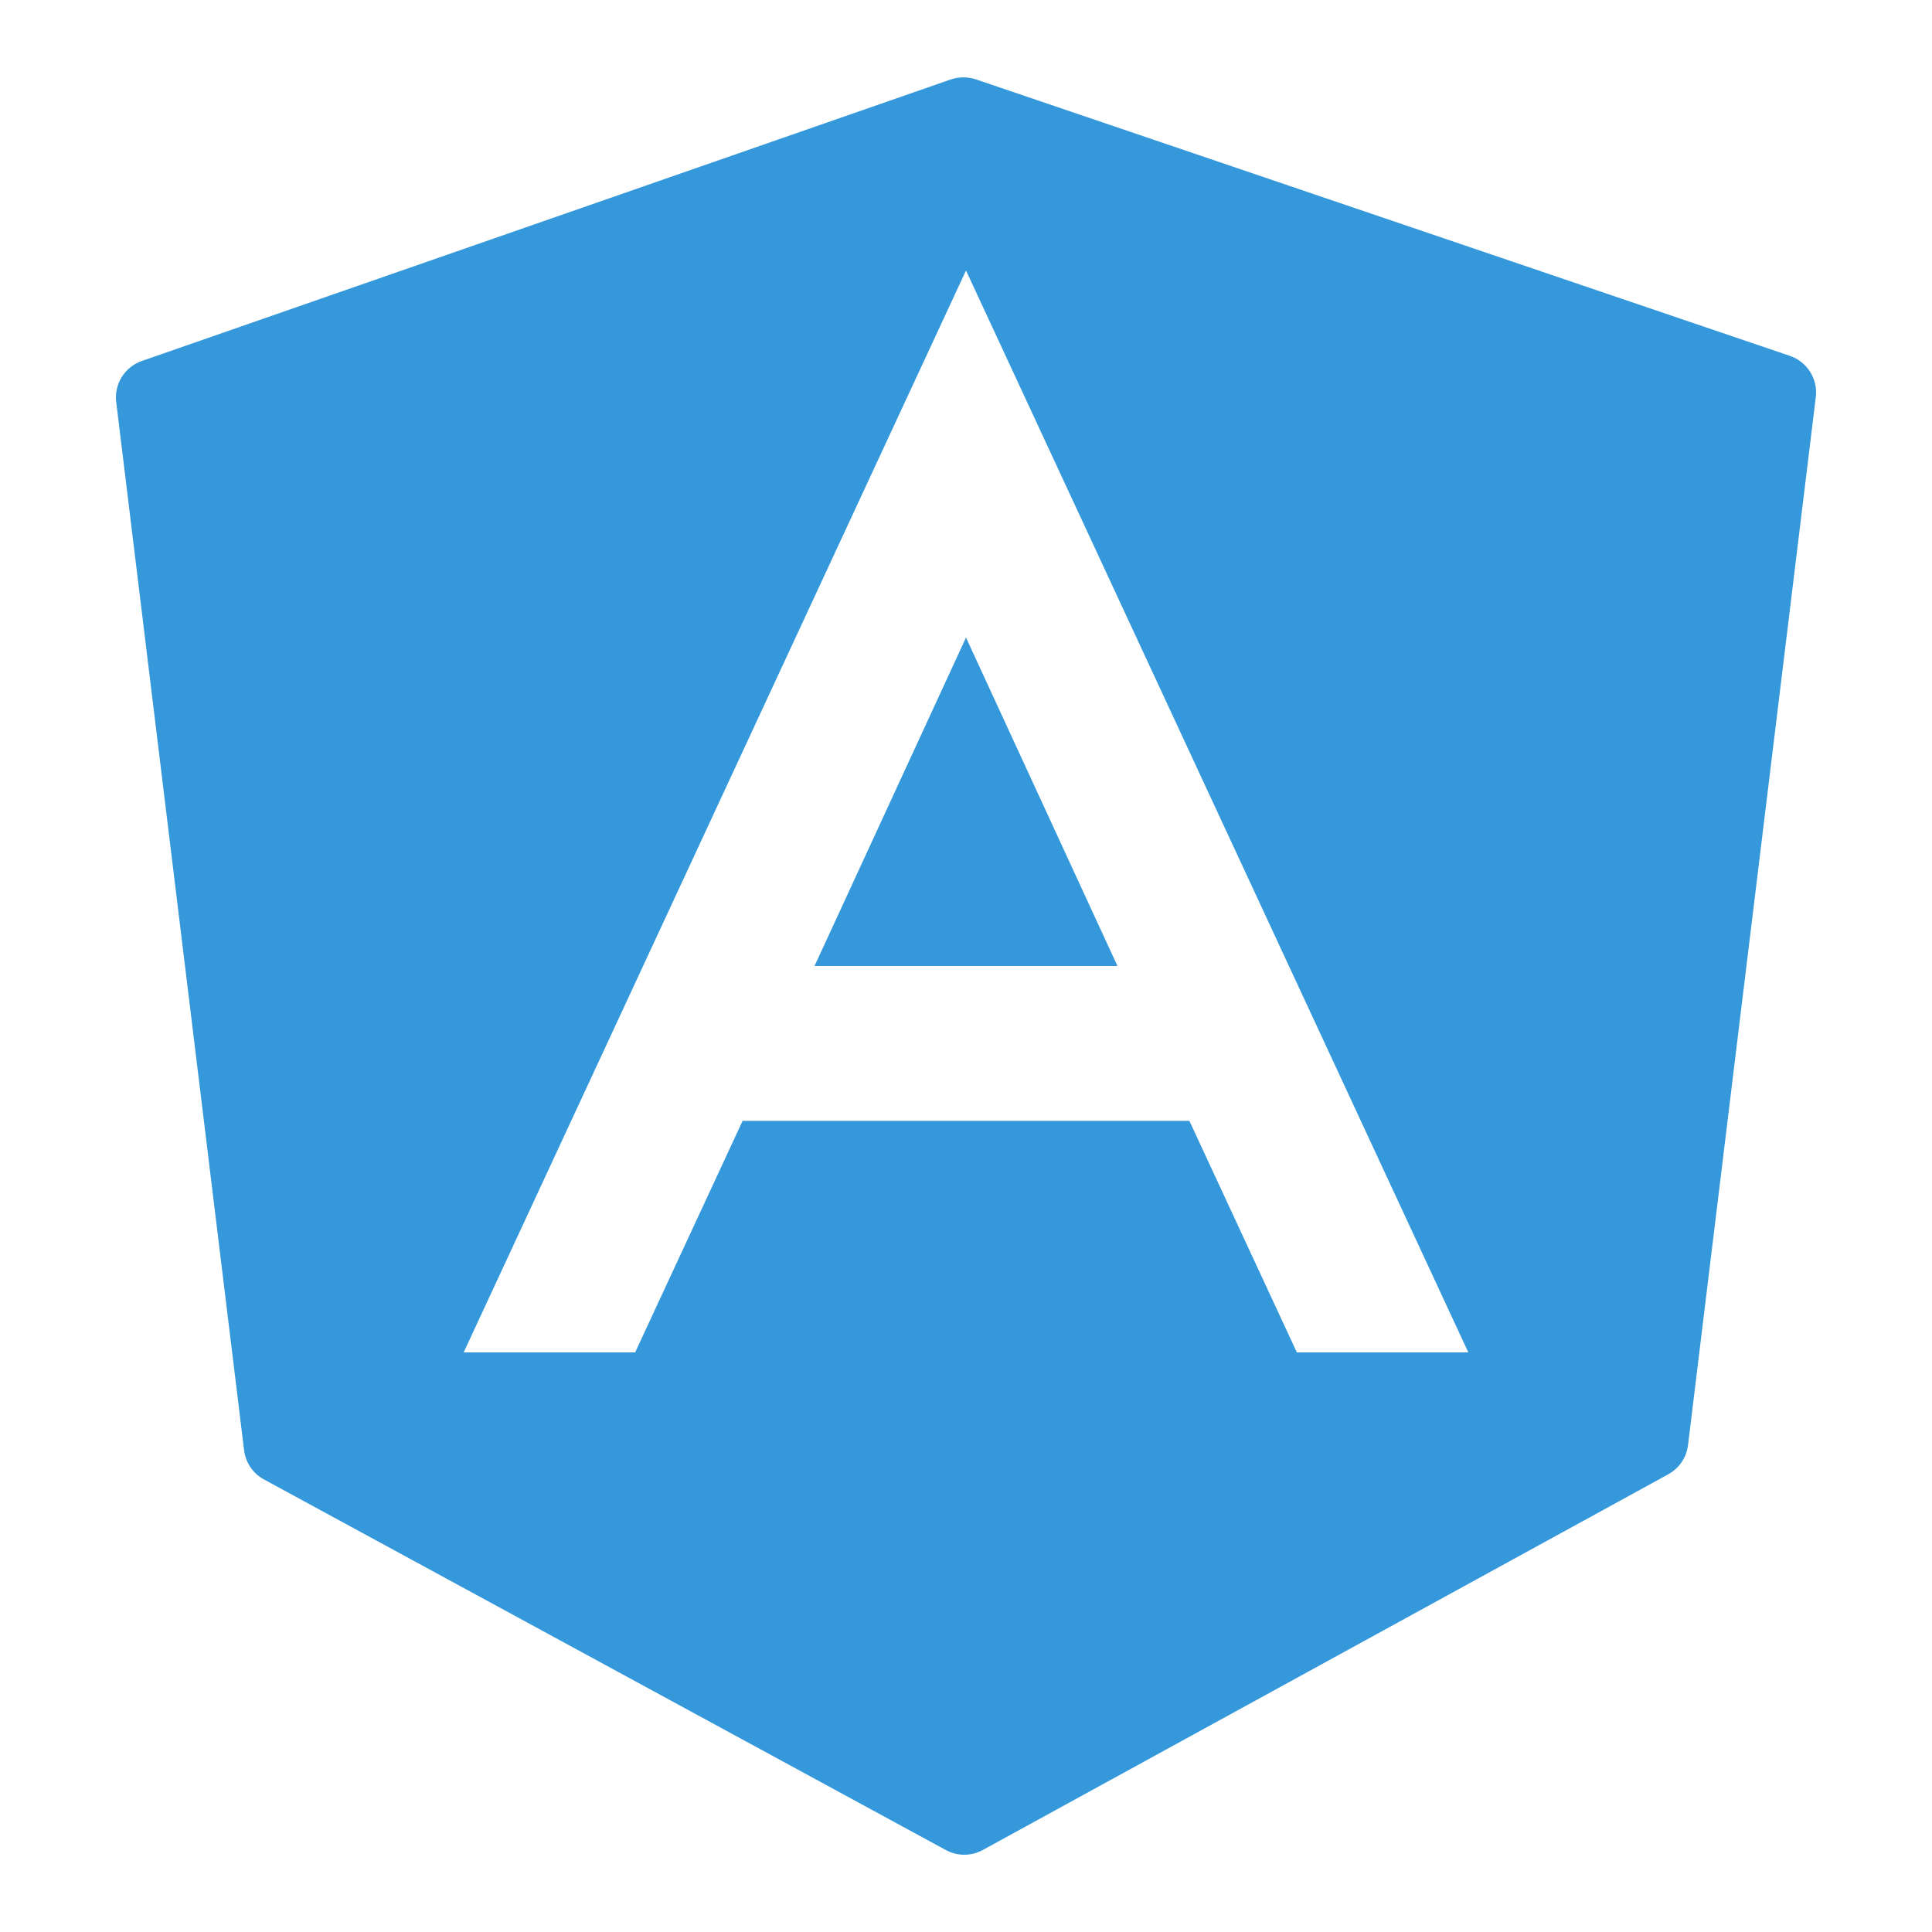 <svg version="1.1" xmlns="http://www.w3.org/2000/svg" xmlns:xlink="http://www.w3.org/1999/xlink" viewBox="0 0 172 172"><g fill="none" fill-rule="nonzero" stroke="none" stroke-width="1" stroke-linecap="butt" stroke-linejoin="miter" stroke-miterlimit="10" stroke-dasharray="" stroke-dashoffset="0" font-family="none" font-weight="none" font-size="none" text-anchor="none" style="mix-blend-mode: normal"><path d="M0,172v-172h172v172z" fill="none"></path><g fill="#3498db"><path d="M85.758,6.887c-0.378,0.002 -0.759,0.064 -1.122,0.188l-72.005,25.061c-1.527,0.53 -2.484,2.055 -2.284,3.662l11.382,93.303c0.134,1.104 0.787,2.077 1.767,2.607l60.711,32.996c0.509,0.279 1.075,0.417 1.639,0.417c0.568,0 1.14,-0.141 1.653,-0.423l61.02,-33.446c0.97,-0.533 1.63,-1.503 1.76,-2.6l11.375,-93.297c0.2,-1.613 -0.767,-3.152 -2.311,-3.675l-72.468,-24.617c-0.361,-0.12 -0.737,-0.176 -1.115,-0.175zM86,24.08l44.72,96.32h-15.265l-9.568,-20.613h-39.775l-9.568,20.613h-15.265zM86,56.76l-13.485,29.24h26.969z"></path></g></g></svg>